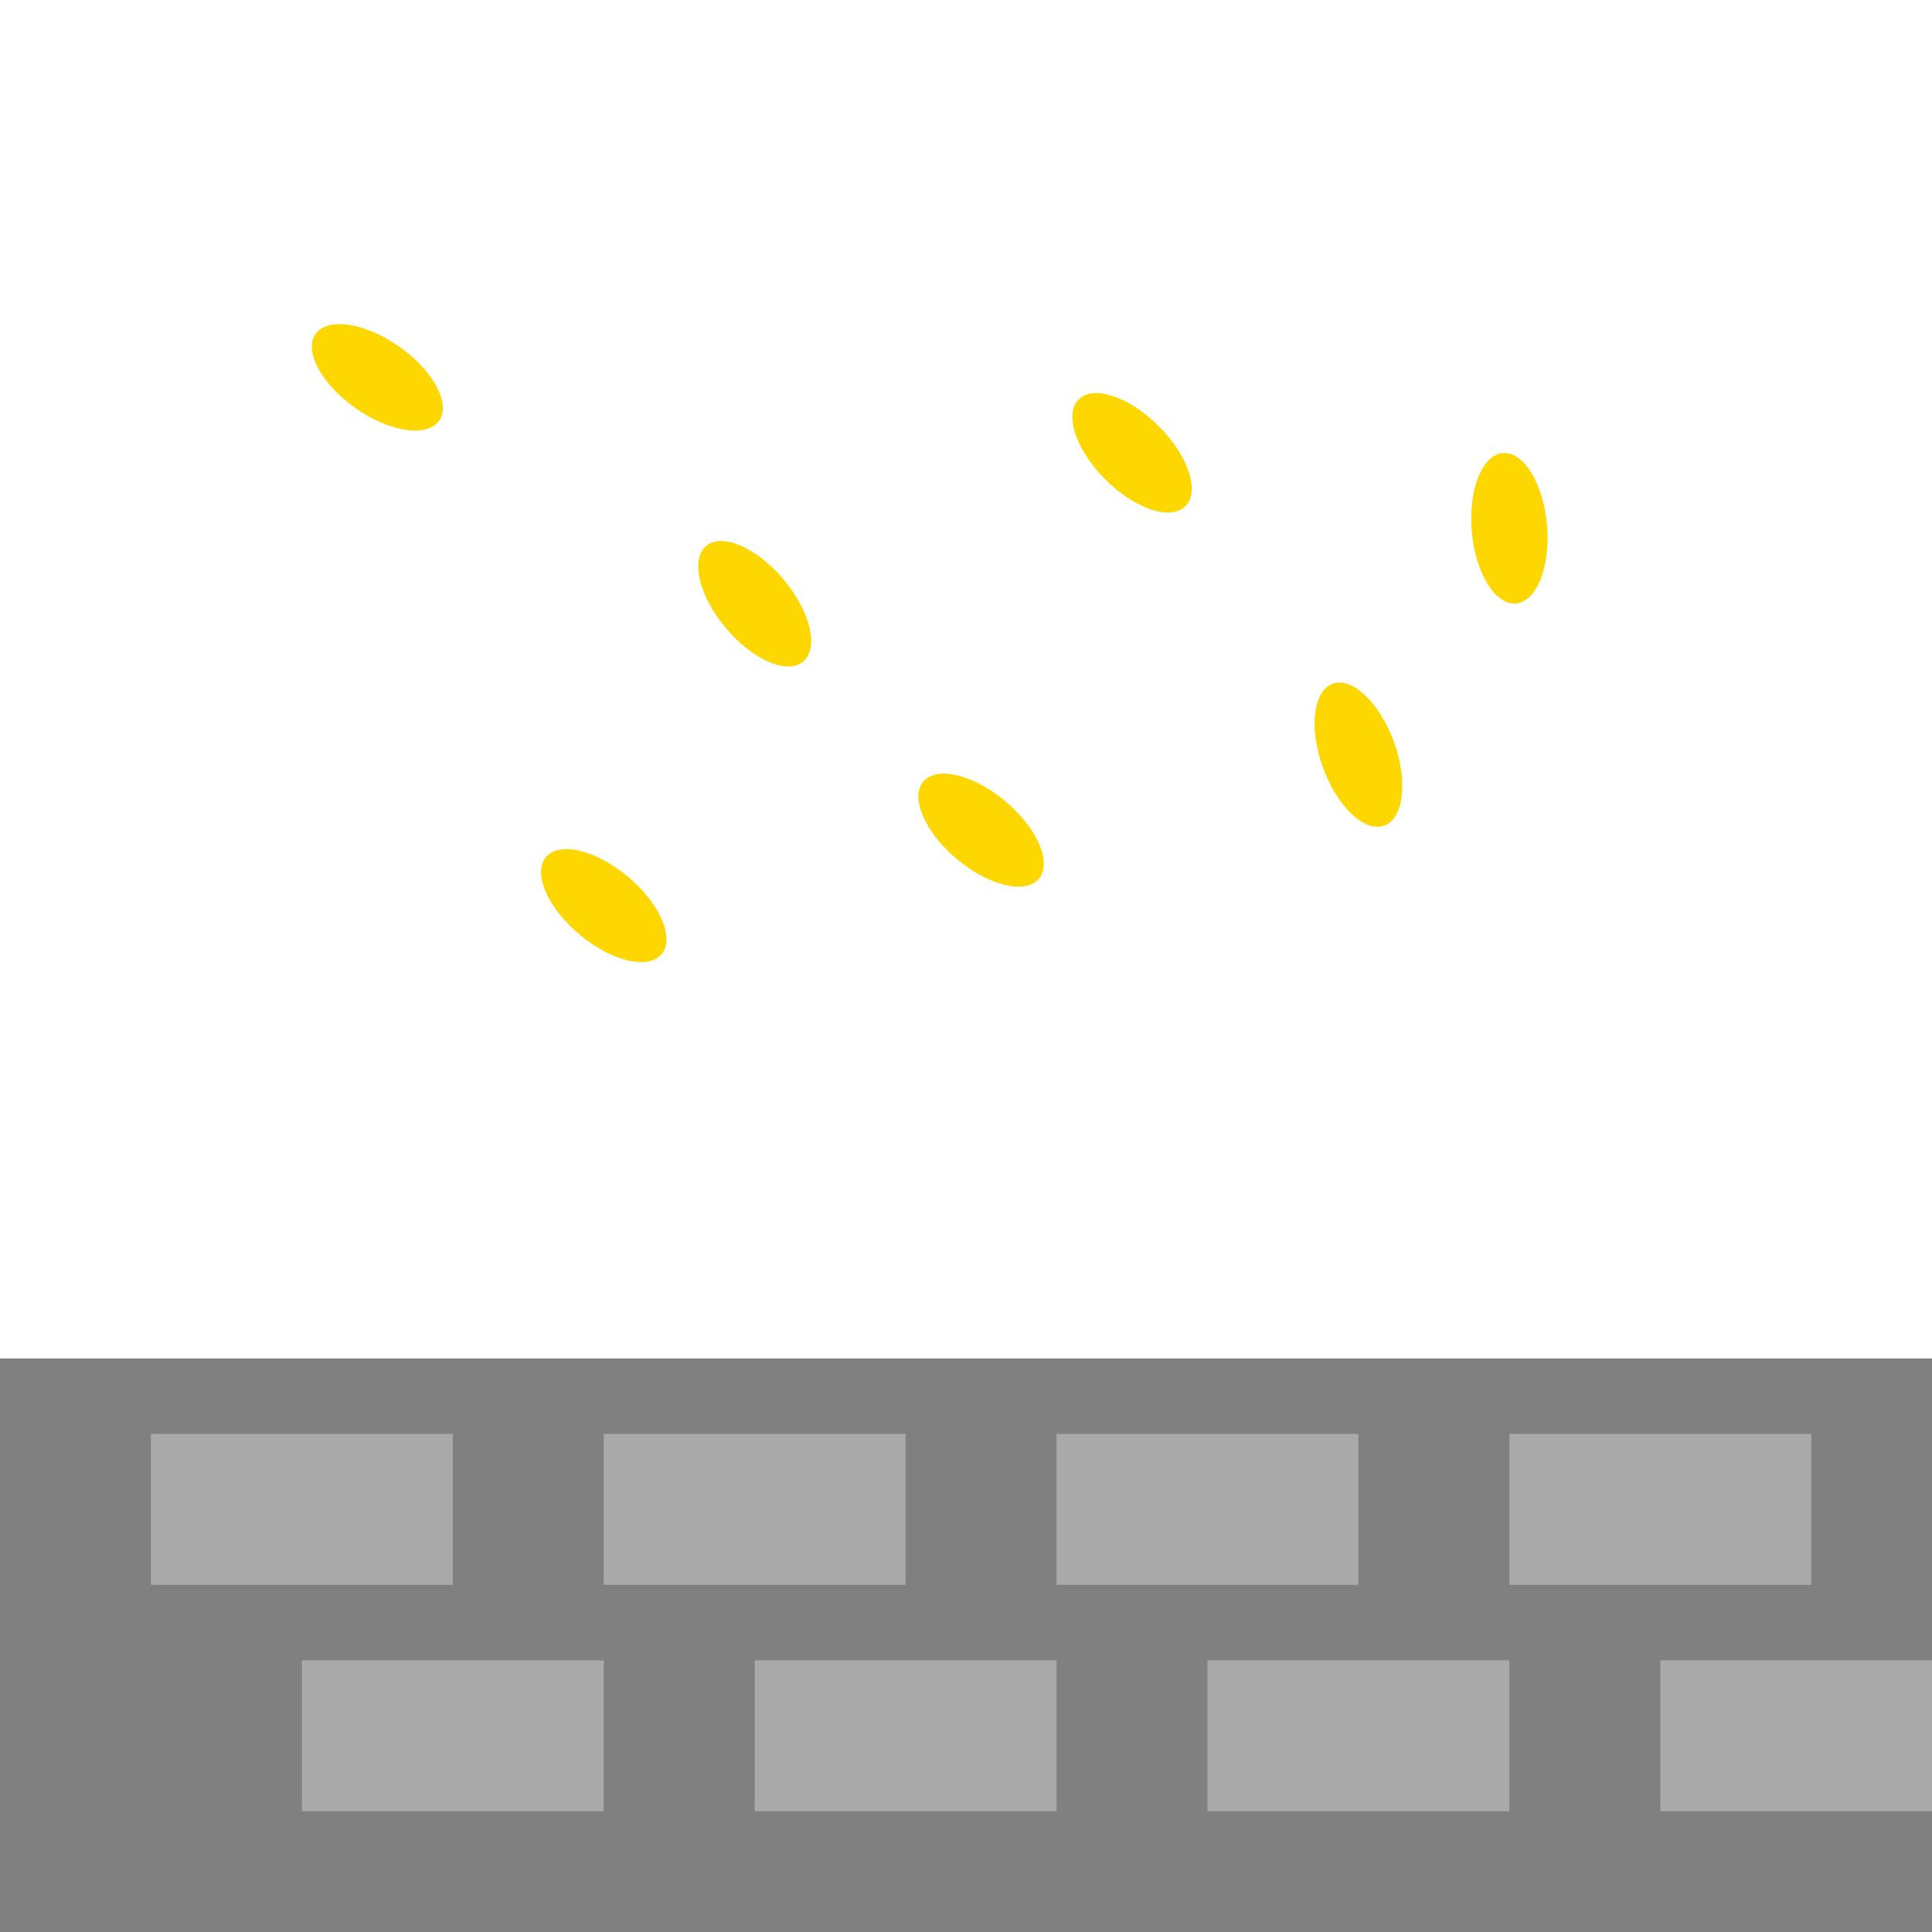 <svg viewBox="0 0 256 256" width="256" height="256"><rect x="0" y="180" width="256" height="76" fill="#808080"/><rect x="20" y="190" width="40" height="20" fill="#A9A9A9"/><rect x="80" y="190" width="40" height="20" fill="#A9A9A9"/><rect x="140" y="190" width="40" height="20" fill="#A9A9A9"/><rect x="200" y="190" width="40" height="20" fill="#A9A9A9"/><rect x="40" y="220" width="40" height="20" fill="#A9A9A9"/><rect x="100" y="220" width="40" height="20" fill="#A9A9A9"/><rect x="160" y="220" width="40" height="20" fill="#A9A9A9"/><rect x="220" y="220" width="40" height="20" fill="#A9A9A9"/><g transform="rotate(-10, 50, 50)"><ellipse cx="50" cy="50" rx="10" ry="5" fill="#FFD700" transform="rotate(45, 50, 50)"/></g><g transform="rotate(20, 100, 80)"><ellipse cx="100" cy="80" rx="10" ry="5" fill="#FFD700" transform="rotate(30, 100, 80)"/></g><g transform="rotate(-15, 150, 60)"><ellipse cx="150" cy="60" rx="10" ry="5" fill="#FFD700" transform="rotate(60, 150, 60)"/></g><g transform="rotate(10, 200, 70)"><ellipse cx="200" cy="70" rx="10" ry="5" fill="#FFD700" transform="rotate(75, 200, 70)"/></g><g transform="rotate(-5, 80, 120)"><ellipse cx="80" cy="120" rx="10" ry="5" fill="#FFD700" transform="rotate(45, 80, 120)"/></g><g transform="rotate(25, 130, 110)"><ellipse cx="130" cy="110" rx="10" ry="5" fill="#FFD700" transform="rotate(15, 130, 110)"/></g><g transform="rotate(-20, 180, 100)"><ellipse cx="180" cy="100" rx="10" ry="5" fill="#FFD700" transform="rotate(90, 180, 100)"/></g></svg>